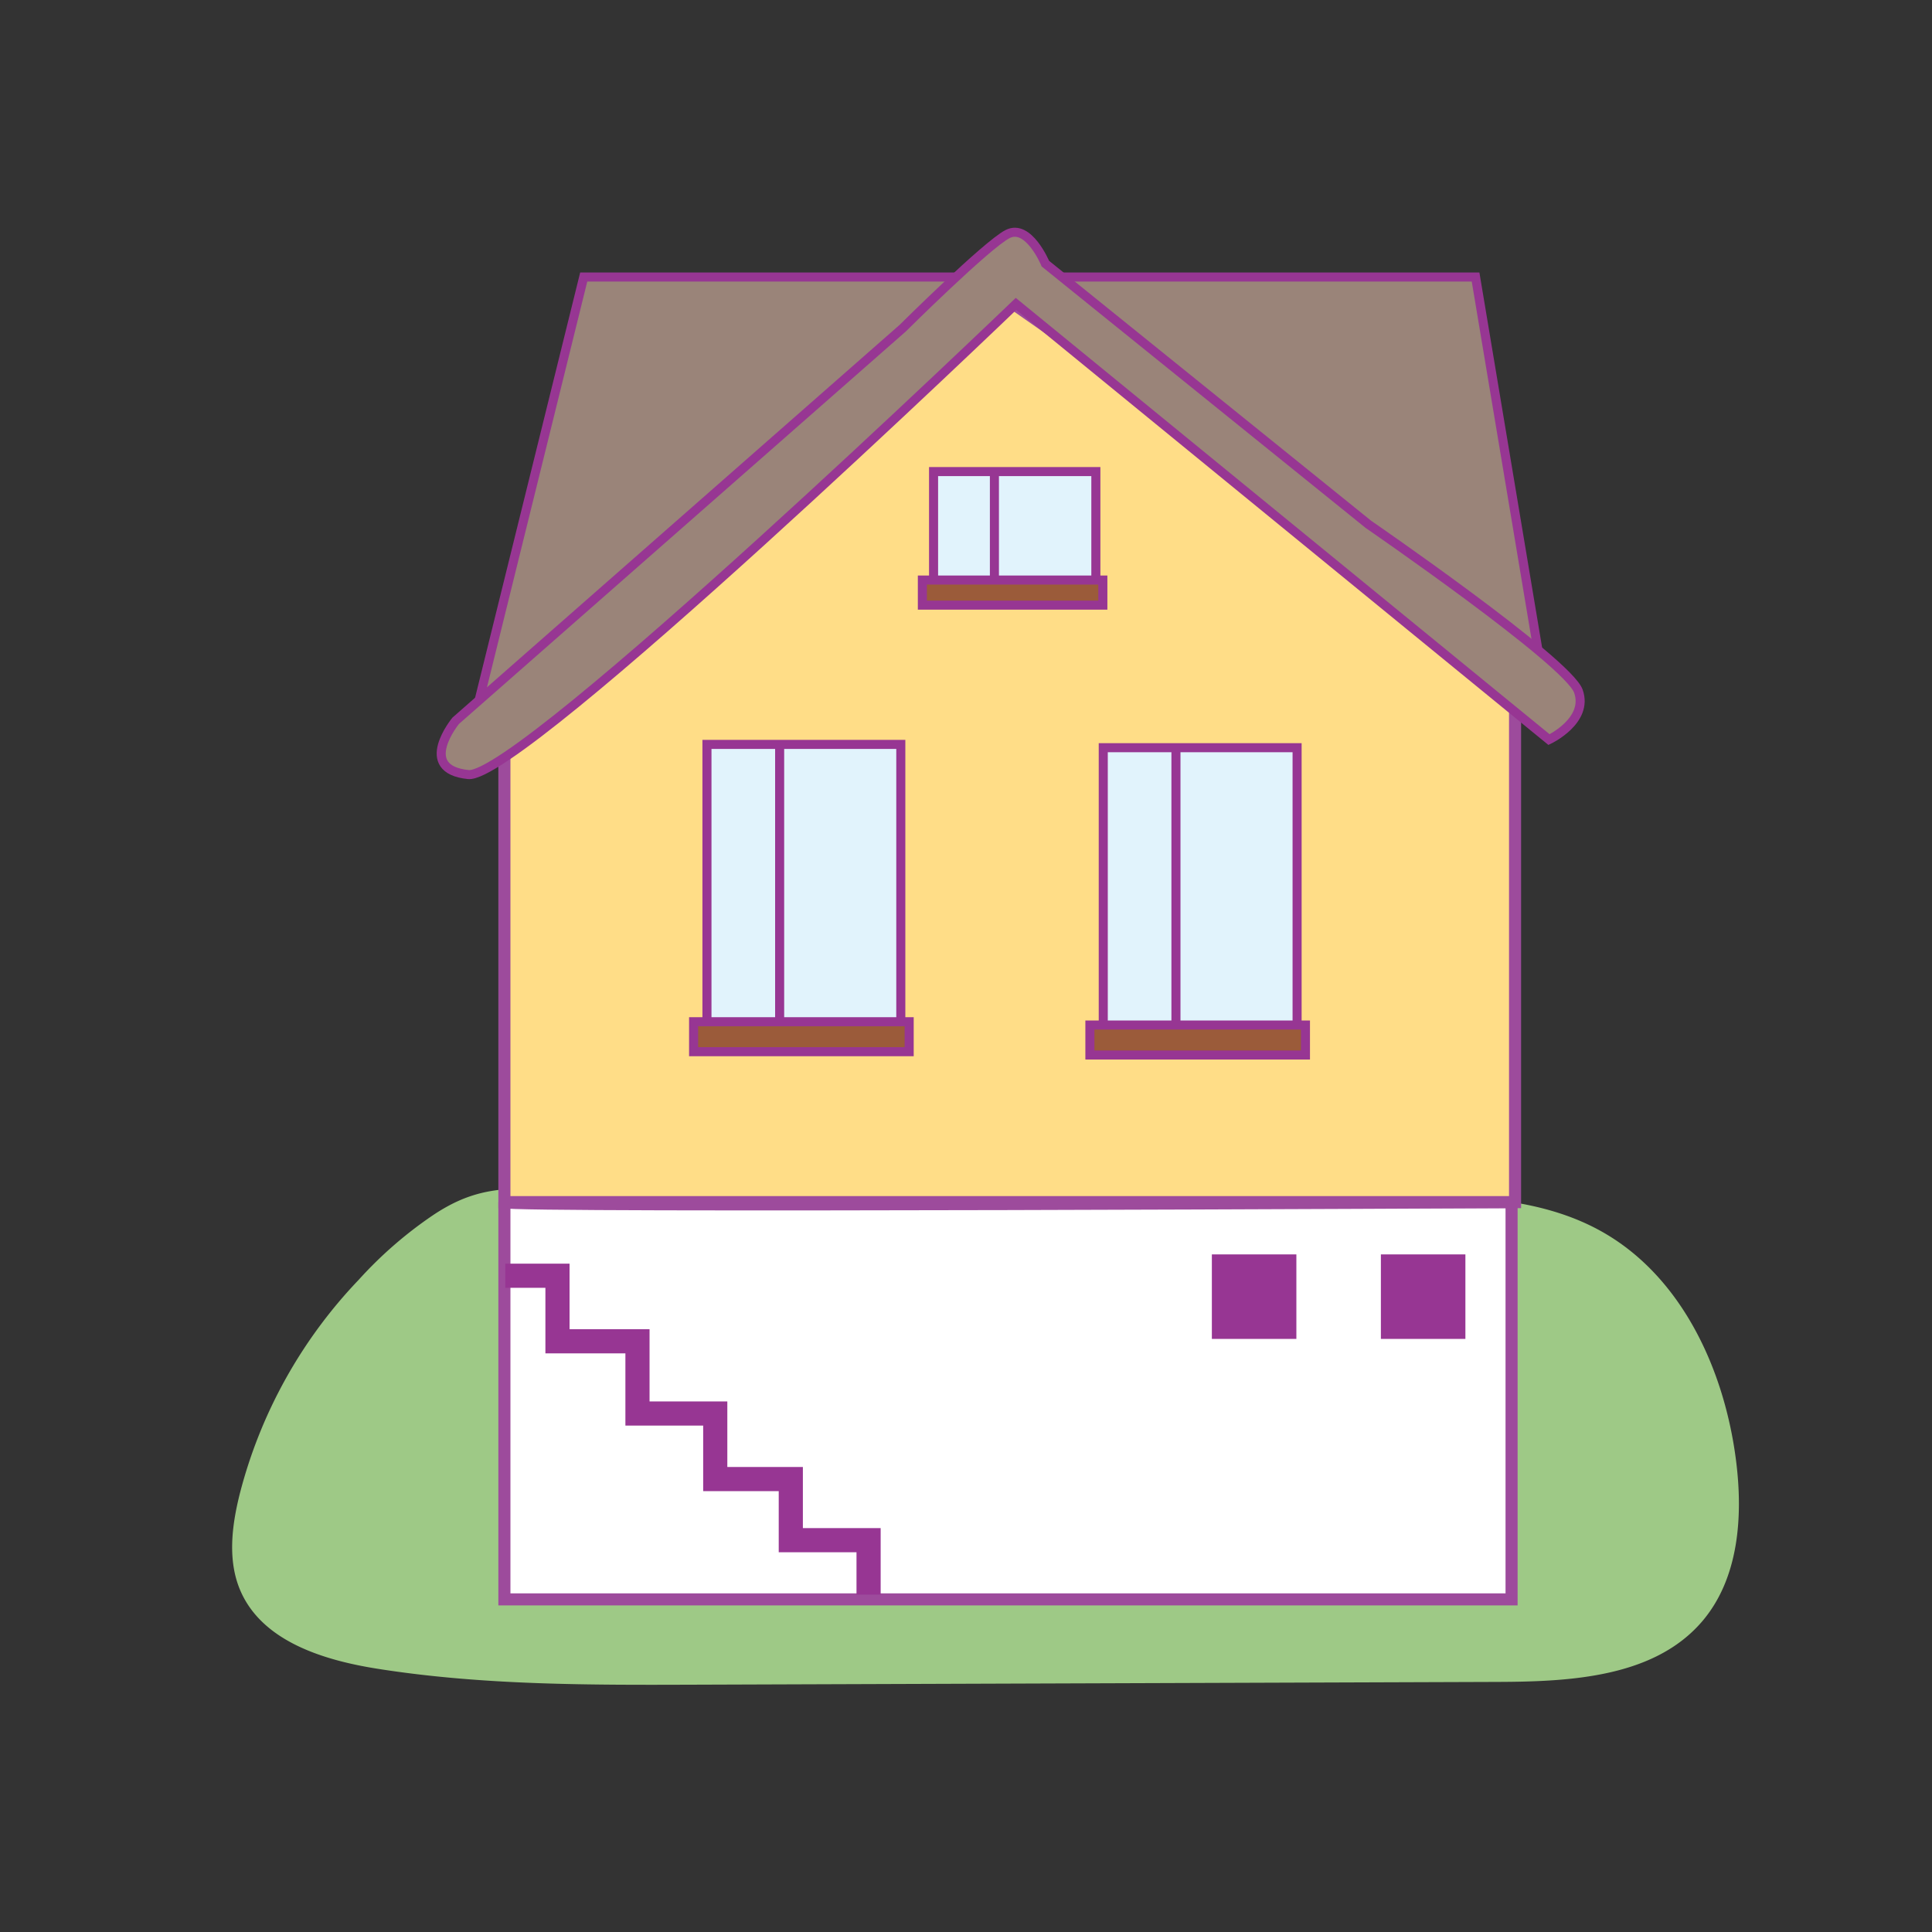 <svg id="word" xmlns="http://www.w3.org/2000/svg" xmlns:xlink="http://www.w3.org/1999/xlink" viewBox="0 0 160 160"><rect x="0" y="0" width="160" height="160" fill="#333333" stroke="none"/><defs><style>.cls-1,.cls-10,.cls-16,.cls-18{fill:none;}.cls-2{clip-path:url(#clip-path);}.cls-3{fill:#f3dcae;}.cls-10,.cls-12,.cls-13,.cls-3,.cls-4,.cls-5,.cls-6,.cls-8{stroke:#9d4b9c;}.cls-12,.cls-13,.cls-3{stroke-miterlimit:10;}.cls-10,.cls-3,.cls-4,.cls-6,.cls-8{stroke-width:0.861px;}.cls-4{fill:#ca9977;}.cls-5{fill:#f8e8c6;stroke-width:0.431px;}.cls-6{fill:#a4c0cf;}.cls-12,.cls-7,.cls-8{fill:#fff;}.cls-7{opacity:0.4;}.cls-9{fill:#5685ad;opacity:0.25;}.cls-11{fill:#9ec986;}.cls-13{fill:#ffdd87;}.cls-14{fill:#9a8479;}.cls-14,.cls-15,.cls-16,.cls-17,.cls-18{stroke:#973693;}.cls-14,.cls-15,.cls-16,.cls-17{stroke-width:0.75px;}.cls-15{fill:#e1f3fc;}.cls-17{fill:#9b5b3a;}.cls-18{stroke-width:2px;}.cls-19{fill:#973693;}</style><clipPath id="clip-path"><rect class="cls-1" x="224" y="14" width="132" height="132"/></clipPath></defs><g class="cls-2"><rect class="cls-3" x="96.335" y="20.579" width="286.027" height="122.565"/><polygon class="cls-4" points="382.886 22.45 90.294 22.45 105.309 7.883 382.573 7.883 382.886 22.45"/><rect class="cls-5" x="92.398" y="76.501" width="289.851" height="7.019"/><polygon class="cls-6" points="129.056 95.081 182.519 95.659 182.519 134.471 131.067 134.471 129.056 95.081"/><polygon class="cls-7" points="181.817 98.05 134.384 120.284 179.3 96.026 182.019 96.094 181.817 98.05"/><rect class="cls-8" x="128.658" y="132.444" width="55.061" height="2.531"/><polygon class="cls-9" points="130.967 122.017 181.817 98.847 182.019 116.879 131.475 132.08 130.967 122.017"/><line class="cls-10" x1="130.067" y1="115.646" x2="183.121" y2="115.646"/><line class="cls-10" x1="158" y1="95.081" x2="158" y2="132.301"/><line class="cls-10" x1="145.742" y1="94.936" x2="145.742" y2="115.502"/><polygon class="cls-6" points="127.031 33.089 180.494 33.666 180.494 72.479 129.042 72.479 127.031 33.089"/><polygon class="cls-7" points="179.792 36.057 132.359 58.291 177.275 34.033 179.994 34.102 179.792 36.057"/><rect class="cls-8" x="126.632" y="70.452" width="55.061" height="2.531"/><polygon class="cls-9" points="128.942 60.024 179.792 36.854 179.994 54.886 129.449 70.088 128.942 60.024"/><line class="cls-10" x1="128.042" y1="53.653" x2="181.096" y2="53.653"/><line class="cls-10" x1="155.975" y1="33.089" x2="155.975" y2="70.308"/><line class="cls-10" x1="143.717" y1="32.944" x2="143.717" y2="53.509"/></g><path class="cls-11" d="M19.869,123.664c-.674,2.673-1.049,5.592.059,8.115,1.828,4.161,6.868,5.717,11.357,6.424,8.715,1.373,17.581,1.346,26.4,1.315l66.377-.229c6.076-.021,12.961-.4,16.907-5.017,3.024-3.543,3.39-8.65,2.808-13.272-.96-7.622-4.555-15.412-11.294-19.1-5.031-2.755-11.036-2.868-16.773-2.913l-47.6-.378c-7.933-.063-15.868-.084-23.8-.19-3.354-.044-5.582.3-8.453,2.219a33.97,33.97,0,0,0-6.156,5.355A40.059,40.059,0,0,0,19.869,123.664Z"/><path class="cls-12" d="M41.772,99.555v32.9h83.41v-32.9S41.772,99.977,41.772,99.555Z"/><polygon class="cls-13" points="125.471 99.555 41.772 99.555 41.772 57.994 59.666 42.986 82.178 23.937 109.02 42.697 125.471 54.819 125.471 99.555"/><polygon class="cls-14" points="39.478 58.801 48.341 22.943 122.201 22.943 127.935 57.242 84.141 25.169 39.478 58.801"/><path class="cls-14" d="M37.74,59.692s-3.3,4.009,1.042,4.454S84.141,25.169,84.141,25.169l44.143,36.082s3.3-1.559,2.432-4.009-17.379-13.809-17.379-13.809l-26.763-21.6s-1.39-3.34-3.128-2.449-8.689,7.795-8.689,7.795Z"/><rect class="cls-15" x="58.547" y="61.648" width="16.054" height="23.501"/><line class="cls-16" x1="64.567" y1="61.778" x2="64.567" y2="85.323"/><rect class="cls-17" x="57.441" y="84.615" width="17.853" height="2.482"/><rect class="cls-15" x="77.314" y="39.054" width="13.44" height="9.429"/><line class="cls-16" x1="82.353" y1="39.165" x2="82.353" y2="48.629"/><rect class="cls-17" x="76.387" y="48.037" width="14.946" height="2.077"/><rect class="cls-15" x="91.367" y="61.921" width="16.053" height="23.501"/><line class="cls-16" x1="97.387" y1="62.052" x2="97.387" y2="85.597"/><rect class="cls-17" x="90.26" y="84.889" width="17.852" height="2.482"/><polyline class="cls-18" points="41.843 105.651 46.168 105.651 46.168 111.08 52.793 111.08 52.793 117.061 59.234 117.061 59.234 122.49 65.491 122.49 65.491 127.551 71.932 127.551 71.932 132.06"/><rect class="cls-19" x="100.361" y="103.884" width="6.999" height="6.999"/><rect class="cls-19" x="114.359" y="103.884" width="6.999" height="6.999"/></svg>